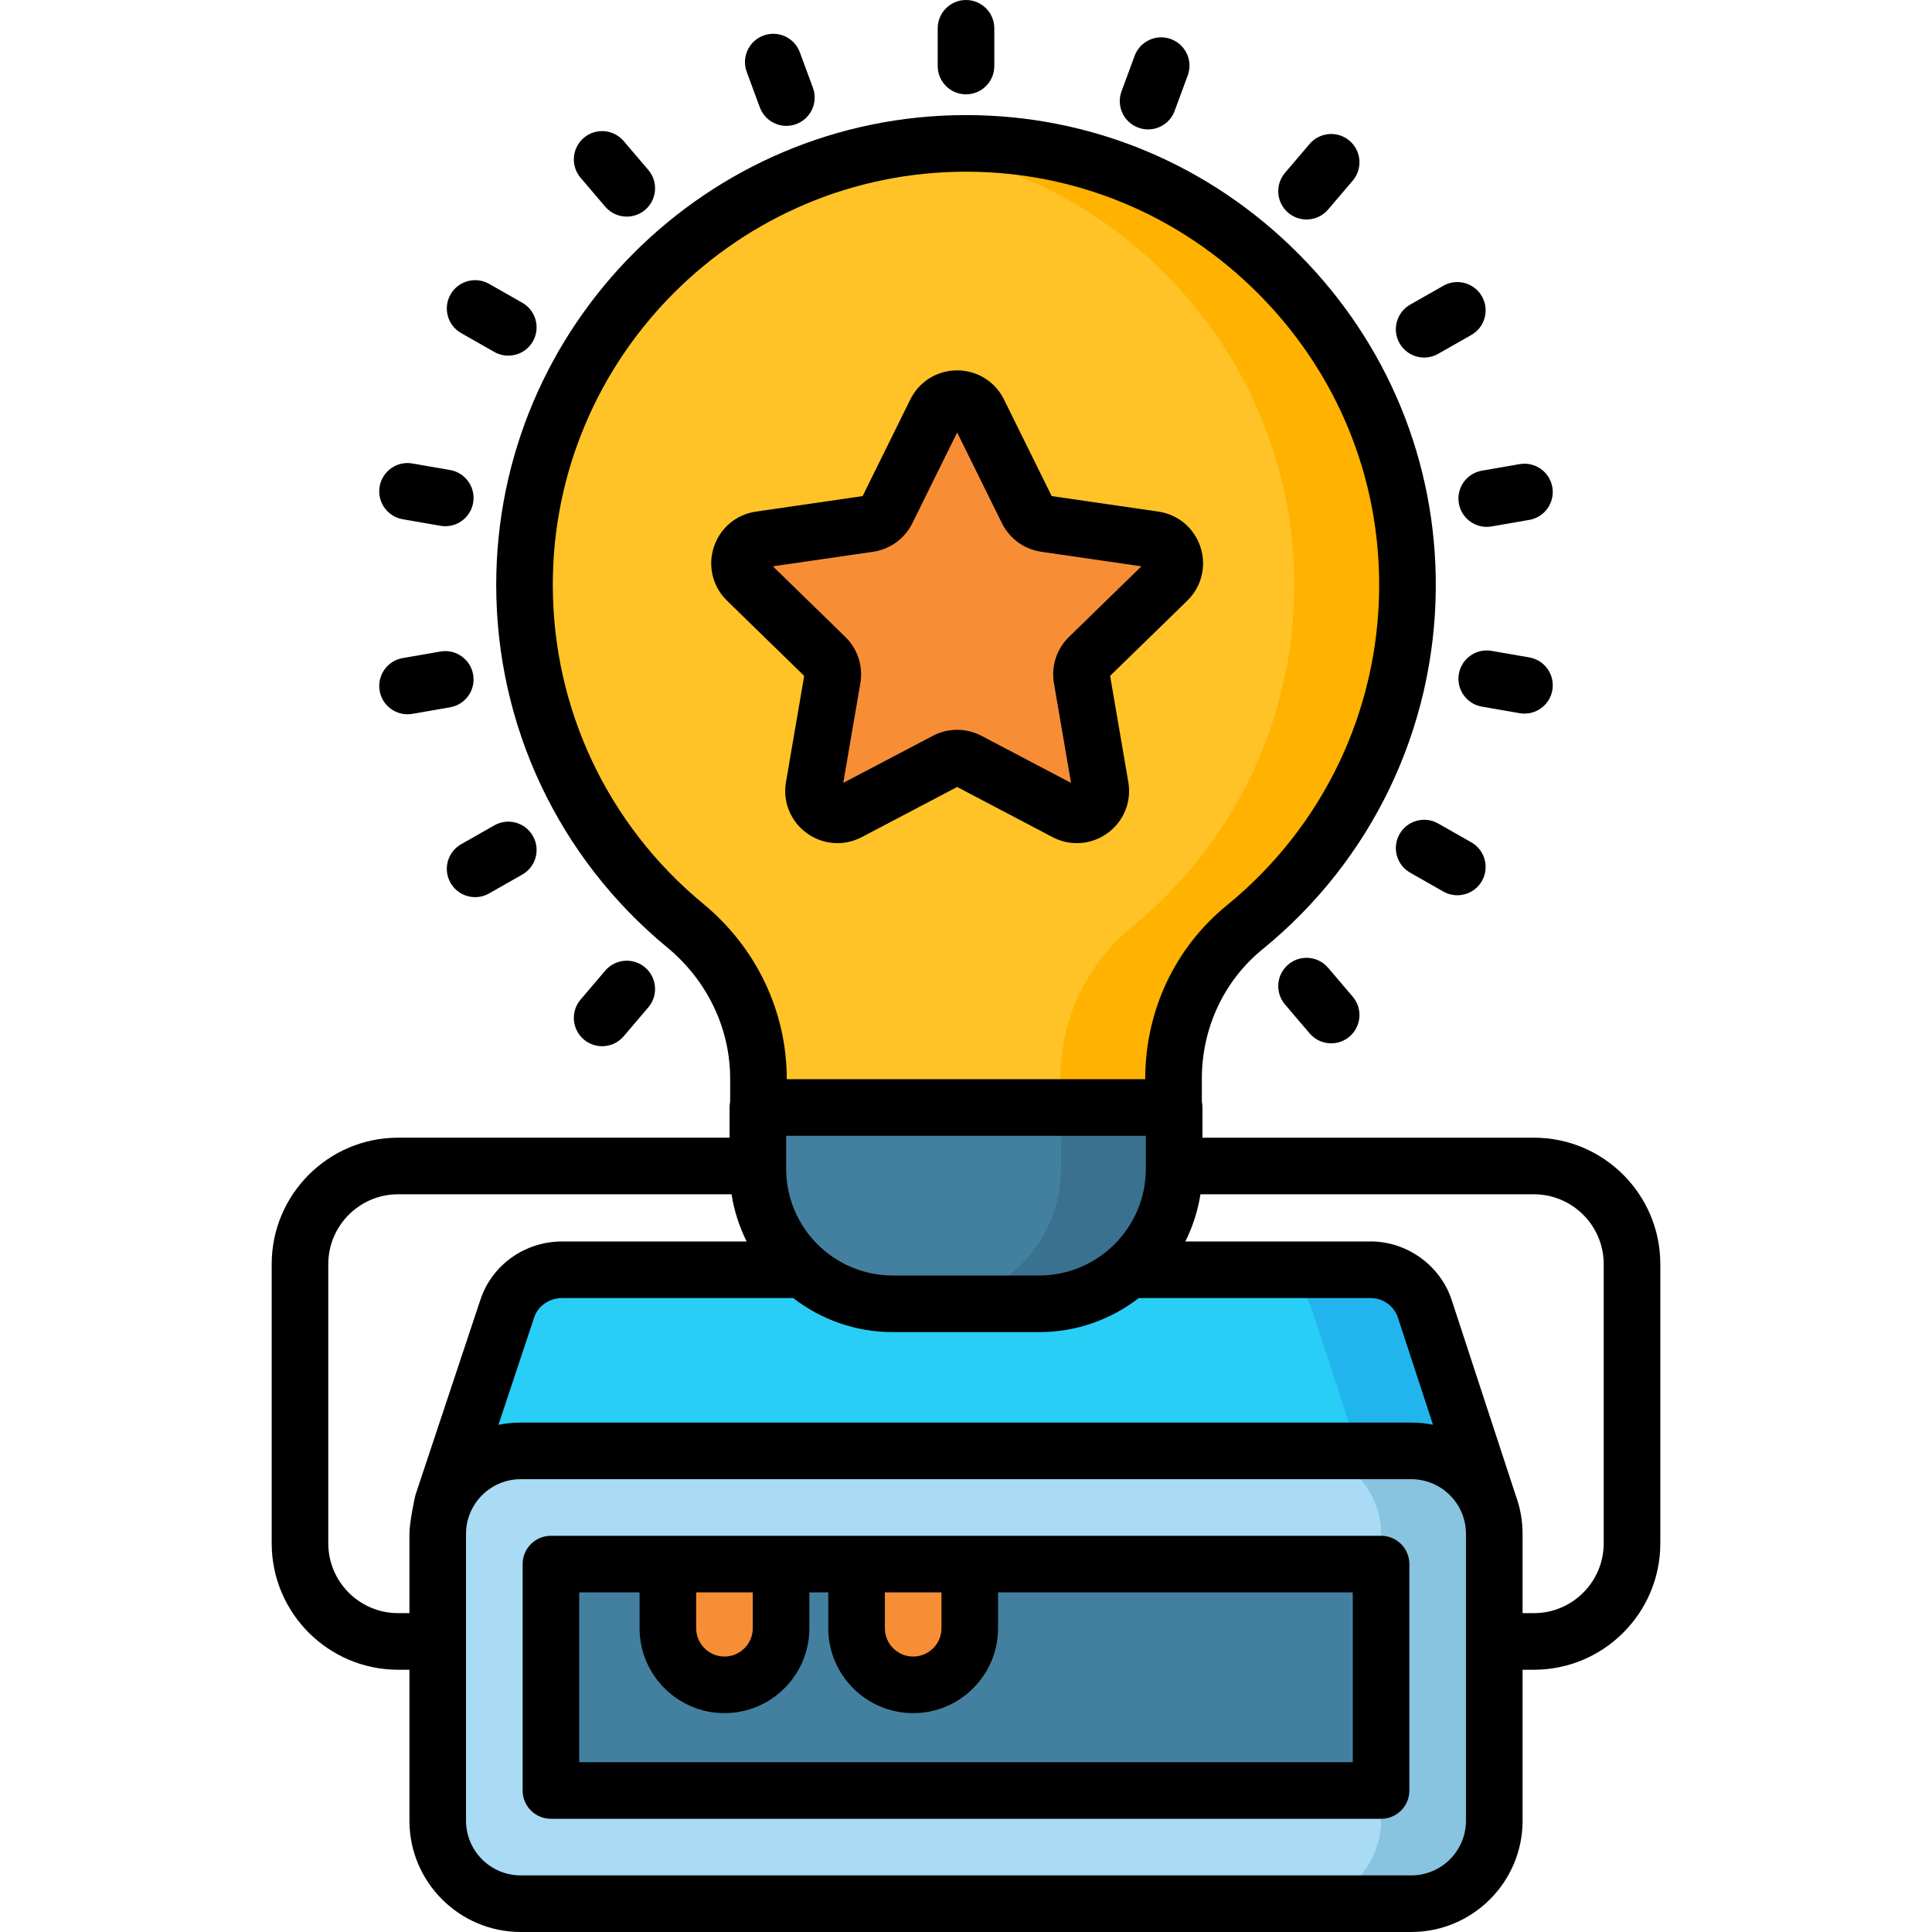 <svg id="Layer_1" enable-background="new 0 0 512 512" height="512" viewBox="0 0 512 512" width="512" xmlns="http://www.w3.org/2000/svg"><g><path d="m372.998 155.692c-.21 36.333-16.981 68.739-43.142 90.054-12.034 9.806-18.856 24.631-18.856 40.155v7.599h-110v-7.596c0-15.78-7.249-30.577-19.42-40.62-26.003-21.457-42.58-53.933-42.58-90.284 0-64.619 52.379-116.999 116.998-117 64.603-.001 117.374 53.09 117 117.692z" fill="#ffc328"/><path d="m255.998 38c-5.097 0-10.117.328-15.041.96 57.593 7.437 102.386 57.195 102.041 116.732-.21 36.333-16.981 68.739-43.142 90.055-12.034 9.805-18.856 24.63-18.856 40.154v7.599h30v-7.599c0-15.523 6.822-30.349 18.856-40.154 26.161-21.316 42.931-53.721 43.142-90.055.374-64.602-52.397-117.693-117-117.692z" fill="#ffb200"/><path d="m394.5 398.47h-277.26l17.21-51.72c2.04-6.11 7.92-10.25 14.55-10.25h214c6.63 0 12.51 4.14 14.55 10.25z" fill="#29cef6"/><path d="m377.55 346.75c-2.04-6.11-7.92-10.25-14.55-10.25h-30c6.63 0 12.51 4.14 14.55 10.25l16.95 51.72h30z" fill="#22b5ed"/><path d="m374 504.5h-236c-12.15 0-22-9.85-22-22v-76c0-12.15 9.85-22 22-22h236c12.15 0 22 9.85 22 22v76c0 12.15-9.85 22-22 22z" fill="#a9dbf5"/><path d="m374 384.5h-30c12.15 0 22 9.85 22 22v76c0 12.15-9.85 22-22 22h30c12.15 0 22-9.85 22-22v-76c0-12.15-9.85-22-22-22z" fill="#88c3e0"/><path d="m226 334.5h60v220h-60z" fill="#43809f" transform="matrix(0 1 -1 0 700.5 188.5)"/><g fill="#f78e36"><path d="m191.993 446.5c-8.284 0-15-6.716-15-15v-17h30v17c0 8.284-6.716 15-15 15z"/><path d="m242 446.5c-8.284 0-15-6.716-15-15v-17h30v17c0 8.284-6.716 15-15 15z"/><path d="m259.344 109.188 12.907 26.147c.924 1.872 2.71 3.169 4.776 3.469l28.861 4.193c5.203.756 7.28 7.148 3.516 10.817l-20.884 20.352c-1.495 1.457-2.177 3.556-1.824 5.613l4.93 28.738c.889 5.181-4.55 9.132-9.204 6.686l-25.814-13.568c-1.848-.971-4.056-.971-5.904 0l-25.814 13.568c-4.654 2.446-10.092-1.505-9.204-6.686l4.93-28.738c.353-2.057-.329-4.156-1.824-5.613l-20.884-20.352c-3.765-3.669-1.687-10.062 3.516-10.817l28.861-4.193c2.066-.3 3.852-1.598 4.776-3.469l12.907-26.147c2.326-4.714 9.049-4.714 11.376 0z"/></g><path d="m275.385 345.526h-38.769c-19.76 0-35.778-16.018-35.778-35.778v-16.248h110.326v16.247c-.001 19.76-16.02 35.779-35.779 35.779z" fill="#43809f"/><path d="m281.163 293.5v16.248c0 19.76-16.019 35.778-35.778 35.778h30c19.76 0 35.778-16.018 35.778-35.778v-16.248z" fill="#3a7190"/><g><path d="m366 407h-220c-4.143 0-7.5 3.357-7.5 7.5v60c0 4.143 3.357 7.5 7.5 7.5h220c4.143 0 7.5-3.357 7.5-7.5v-60c0-4.143-3.357-7.5-7.5-7.5zm-116.5 15v9.5c0 4.136-3.364 7.5-7.5 7.5s-7.5-3.364-7.5-7.5v-9.5zm-50.007 0v9.5c0 4.136-3.364 7.5-7.5 7.5s-7.5-3.364-7.5-7.5v-9.5zm159.007 45h-205v-45h15.993v9.5c0 12.406 10.094 22.5 22.5 22.5s22.5-10.094 22.5-22.5v-9.5h5.007v9.5c0 12.406 10.094 22.5 22.5 22.5s22.5-10.094 22.5-22.5v-9.5h94z"/><path d="m213.801 220.787c4.294 3.121 9.881 3.523 14.579 1.055l25.275-13.284 25.276 13.284c2.044 1.074 4.255 1.604 6.455 1.604 2.858 0 5.698-.896 8.124-2.659 4.294-3.119 6.403-8.307 5.506-13.537l-4.826-28.138 20.448-19.928c3.801-3.705 5.143-9.142 3.503-14.189-1.641-5.048-5.923-8.657-11.176-9.42l-28.259-4.106-12.638-25.601c-2.349-4.76-7.105-7.716-12.414-7.716-5.308 0-10.064 2.956-12.413 7.716l-12.638 25.601-28.259 4.106c-5.253.763-9.535 4.372-11.176 9.42-1.64 5.048-.298 10.484 3.504 14.19l20.447 19.927-4.826 28.138c-.896 5.23 1.214 10.418 5.508 13.537zm-8.977-70.705 26.537-3.856c4.51-.654 8.406-3.484 10.425-7.571l11.87-24.046 11.87 24.047c2.018 4.086 5.914 6.916 10.423 7.57l26.538 3.856-19.202 18.713c-3.265 3.182-4.753 7.763-3.981 12.253l4.533 26.427-23.738-12.477c-4.034-2.123-8.852-2.122-12.884-.001l-23.74 12.478 4.533-26.425c.771-4.492-.717-9.073-3.981-12.255z"/><path d="m256 25c4.143 0 7.5-3.357 7.5-7.5v-10c0-4.143-3.357-7.5-7.5-7.5s-7.5 3.357-7.5 7.5v10c0 4.143 3.357 7.5 7.5 7.5z"/><path d="m201.364 28.452c1.119 3.028 3.986 4.902 7.036 4.902.863 0 1.741-.15 2.599-.467 3.886-1.437 5.871-5.75 4.436-9.635l-3.473-9.396c-1.437-3.886-5.75-5.87-9.635-4.436-3.886 1.437-5.871 5.75-4.436 9.635z"/><path d="m160.392 54.768c1.483 1.741 3.592 2.636 5.713 2.636 1.72 0 3.448-.588 4.86-1.791 3.152-2.687 3.531-7.42.845-10.573l-6.527-7.661c-2.687-3.153-7.421-3.532-10.573-.845s-3.531 7.42-.845 10.573z"/><path d="m341.383 255.622c-3.152 2.687-3.531 7.42-.845 10.573l6.526 7.66c1.483 1.741 3.592 2.636 5.713 2.636 1.72 0 3.448-.588 4.86-1.791 3.152-2.687 3.531-7.42.845-10.573l-6.526-7.66c-2.686-3.154-7.42-3.533-10.573-.845z"/><path d="m122.204 88.27 8.794 5c1.17.666 2.443.981 3.7.981 2.609 0 5.145-1.363 6.526-3.794 2.048-3.601.788-8.18-2.813-10.227l-8.794-5c-3.6-2.05-8.18-.789-10.227 2.813-2.046 3.601-.786 8.18 2.814 10.227z"/><path d="m389.916 223.23-8.794-5c-3.601-2.05-8.18-.789-10.227 2.813-2.048 3.601-.788 8.18 2.813 10.227l8.794 5c1.17.666 2.443.981 3.7.981 2.609 0 5.145-1.363 6.526-3.794 2.048-3.601.789-8.18-2.812-10.227z"/><path d="m106.716 137.603 10 1.737c.435.075.867.111 1.293.111 3.579 0 6.747-2.57 7.381-6.217.709-4.081-2.024-7.965-6.105-8.674l-10-1.737c-4.088-.714-7.965 2.025-8.674 6.105-.71 4.082 2.024 7.966 6.105 8.675z"/><path d="m404.009 189.114c3.579 0 6.747-2.571 7.381-6.218.708-4.081-2.025-7.964-6.106-8.673l-10-1.736c-4.091-.712-7.964 2.026-8.673 6.106-.708 4.081 2.025 7.964 6.106 8.673l10 1.736c.434.076.866.112 1.292.112z"/><path d="m107.991 189.288c.426 0 .858-.036 1.293-.111l10-1.737c4.081-.709 6.814-4.593 6.105-8.674-.709-4.08-4.584-6.809-8.674-6.105l-10 1.737c-4.081.709-6.814 4.593-6.105 8.674.634 3.646 3.802 6.216 7.381 6.216z"/><path d="m386.61 133.406c.634 3.647 3.802 6.218 7.381 6.218.426 0 .858-.036 1.292-.111l10-1.736c4.081-.709 6.814-4.592 6.106-8.673-.709-4.082-4.593-6.813-8.673-6.106l-10 1.736c-4.08.708-6.814 4.591-6.106 8.672z"/><path d="m119.392 233.957c1.382 2.431 3.917 3.794 6.526 3.794 1.256 0 2.53-.315 3.7-.981l8.794-5c3.601-2.047 4.86-6.626 2.813-10.227-2.046-3.601-6.625-4.862-10.227-2.813l-8.794 5c-3.6 2.047-4.86 6.626-2.812 10.227z"/><path d="m377.422 94.751c1.256 0 2.53-.315 3.7-.981l8.794-5c3.601-2.047 4.86-6.626 2.813-10.227-2.047-3.6-6.625-4.862-10.227-2.813l-8.794 5c-3.601 2.047-4.86 6.626-2.813 10.227 1.382 2.431 3.918 3.794 6.527 3.794z"/><path d="m159.569 277.258c2.121 0 4.229-.895 5.713-2.636l6.527-7.661c2.687-3.153 2.308-7.887-.845-10.573-3.153-2.688-7.888-2.309-10.573.845l-6.527 7.661c-2.687 3.153-2.308 7.887.845 10.573 1.412 1.203 3.141 1.791 4.86 1.791z"/><path d="m341.383 56.378c1.412 1.203 3.141 1.791 4.86 1.791 2.121 0 4.229-.896 5.713-2.636l6.526-7.66c2.687-3.153 2.308-7.887-.845-10.573-3.154-2.687-7.888-2.306-10.573.845l-6.526 7.66c-2.686 3.153-2.308 7.886.845 10.573z"/><path d="m301.652 33.827c.857.316 1.735.467 2.6.467 3.05 0 5.917-1.874 7.036-4.901l3.474-9.396c1.436-3.885-.55-8.199-4.435-9.636-3.882-1.433-8.199.55-9.636 4.435l-3.474 9.396c-1.435 3.884.551 8.199 4.435 9.635z"/><path d="m406.5 301.5h-87.837v-8c0-.533-.057-1.052-.163-1.553v-6.047c0-13.49 5.866-26.007 16.094-34.34 28.956-23.593 45.688-58.52 45.904-95.824 0 0 0 0 0-.001.192-33.261-12.707-64.659-36.322-88.411-23.61-23.747-54.926-36.825-88.178-36.824-68.648.001-124.498 55.852-124.498 124.5 0 37.295 16.514 72.311 45.307 96.069 10.608 8.754 16.693 21.45 16.693 34.835v6.042c-.106.501-.163 1.021-.163 1.553v8h-87.837c-18.472.001-33.5 15.029-33.5 33.501v74c0 18.472 15.028 33.5 33.5 33.5h3v40c0 16.267 13.233 29.5 29.5 29.5h236c16.267 0 29.5-13.233 29.5-29.5v-40h3c18.472 0 33.5-15.028 33.5-33.5v-74c0-18.472-15.028-33.5-33.5-33.5zm-131.115 36.525h-38.77c-15.593 0-28.278-12.686-28.278-28.278v-8.747h95.326v8.747c0 15.593-12.685 28.278-28.278 28.278zm-65.177 5.975c7.313 5.651 16.471 9.025 26.407 9.025h38.77c9.936 0 19.094-3.374 26.407-9.025h61.488c3.206 0 6.149 2.107 7.144 5.086l9.334 28.482c-1.864-.37-3.788-.568-5.758-.568h-236c-2.023 0-3.999.206-5.909.595l9.474-28.47c1.023-3.065 4.011-5.125 7.435-5.125zm-23.854-104.501c-25.328-20.898-39.854-51.697-39.854-84.499 0-60.378 49.121-109.499 109.498-109.5 29.229 0 56.767 11.506 77.541 32.4 20.778 20.899 32.128 48.511 31.959 77.748-.19 32.811-14.908 63.53-40.379 84.283-13.739 11.195-21.619 27.95-21.619 45.969v.1h-95v-.096c0-17.877-8.072-34.791-22.146-46.405zm-80.854 188.001c-10.201 0-18.5-8.299-18.5-18.5v-74c0-10.201 8.299-18.5 18.5-18.5h88.367c.696 4.424 2.07 8.625 4.004 12.5h-48.871c-9.888 0-18.594 6.179-21.666 15.382l-17.21 51.72c-.203.61-1.624 7.432-1.624 10.398v21zm283 55c0 7.995-6.505 14.5-14.5 14.5h-236c-7.995 0-14.5-6.505-14.5-14.5v-76c0-7.995 6.505-14.5 14.5-14.5h236c7.995 0 14.5 6.505 14.5 14.5zm36.5-73.5c0 10.201-8.299 18.5-18.5 18.5h-3v-21c0-3.612-.656-7.073-1.849-10.274-.01-.03-.014-.062-.024-.092l-16.963-51.759c-3.022-9.053-11.816-15.375-21.385-15.375h-49.15c1.934-3.875 3.308-8.076 4.004-12.5h88.367c10.201 0 18.5 8.299 18.5 18.5z"/></g></g></svg>